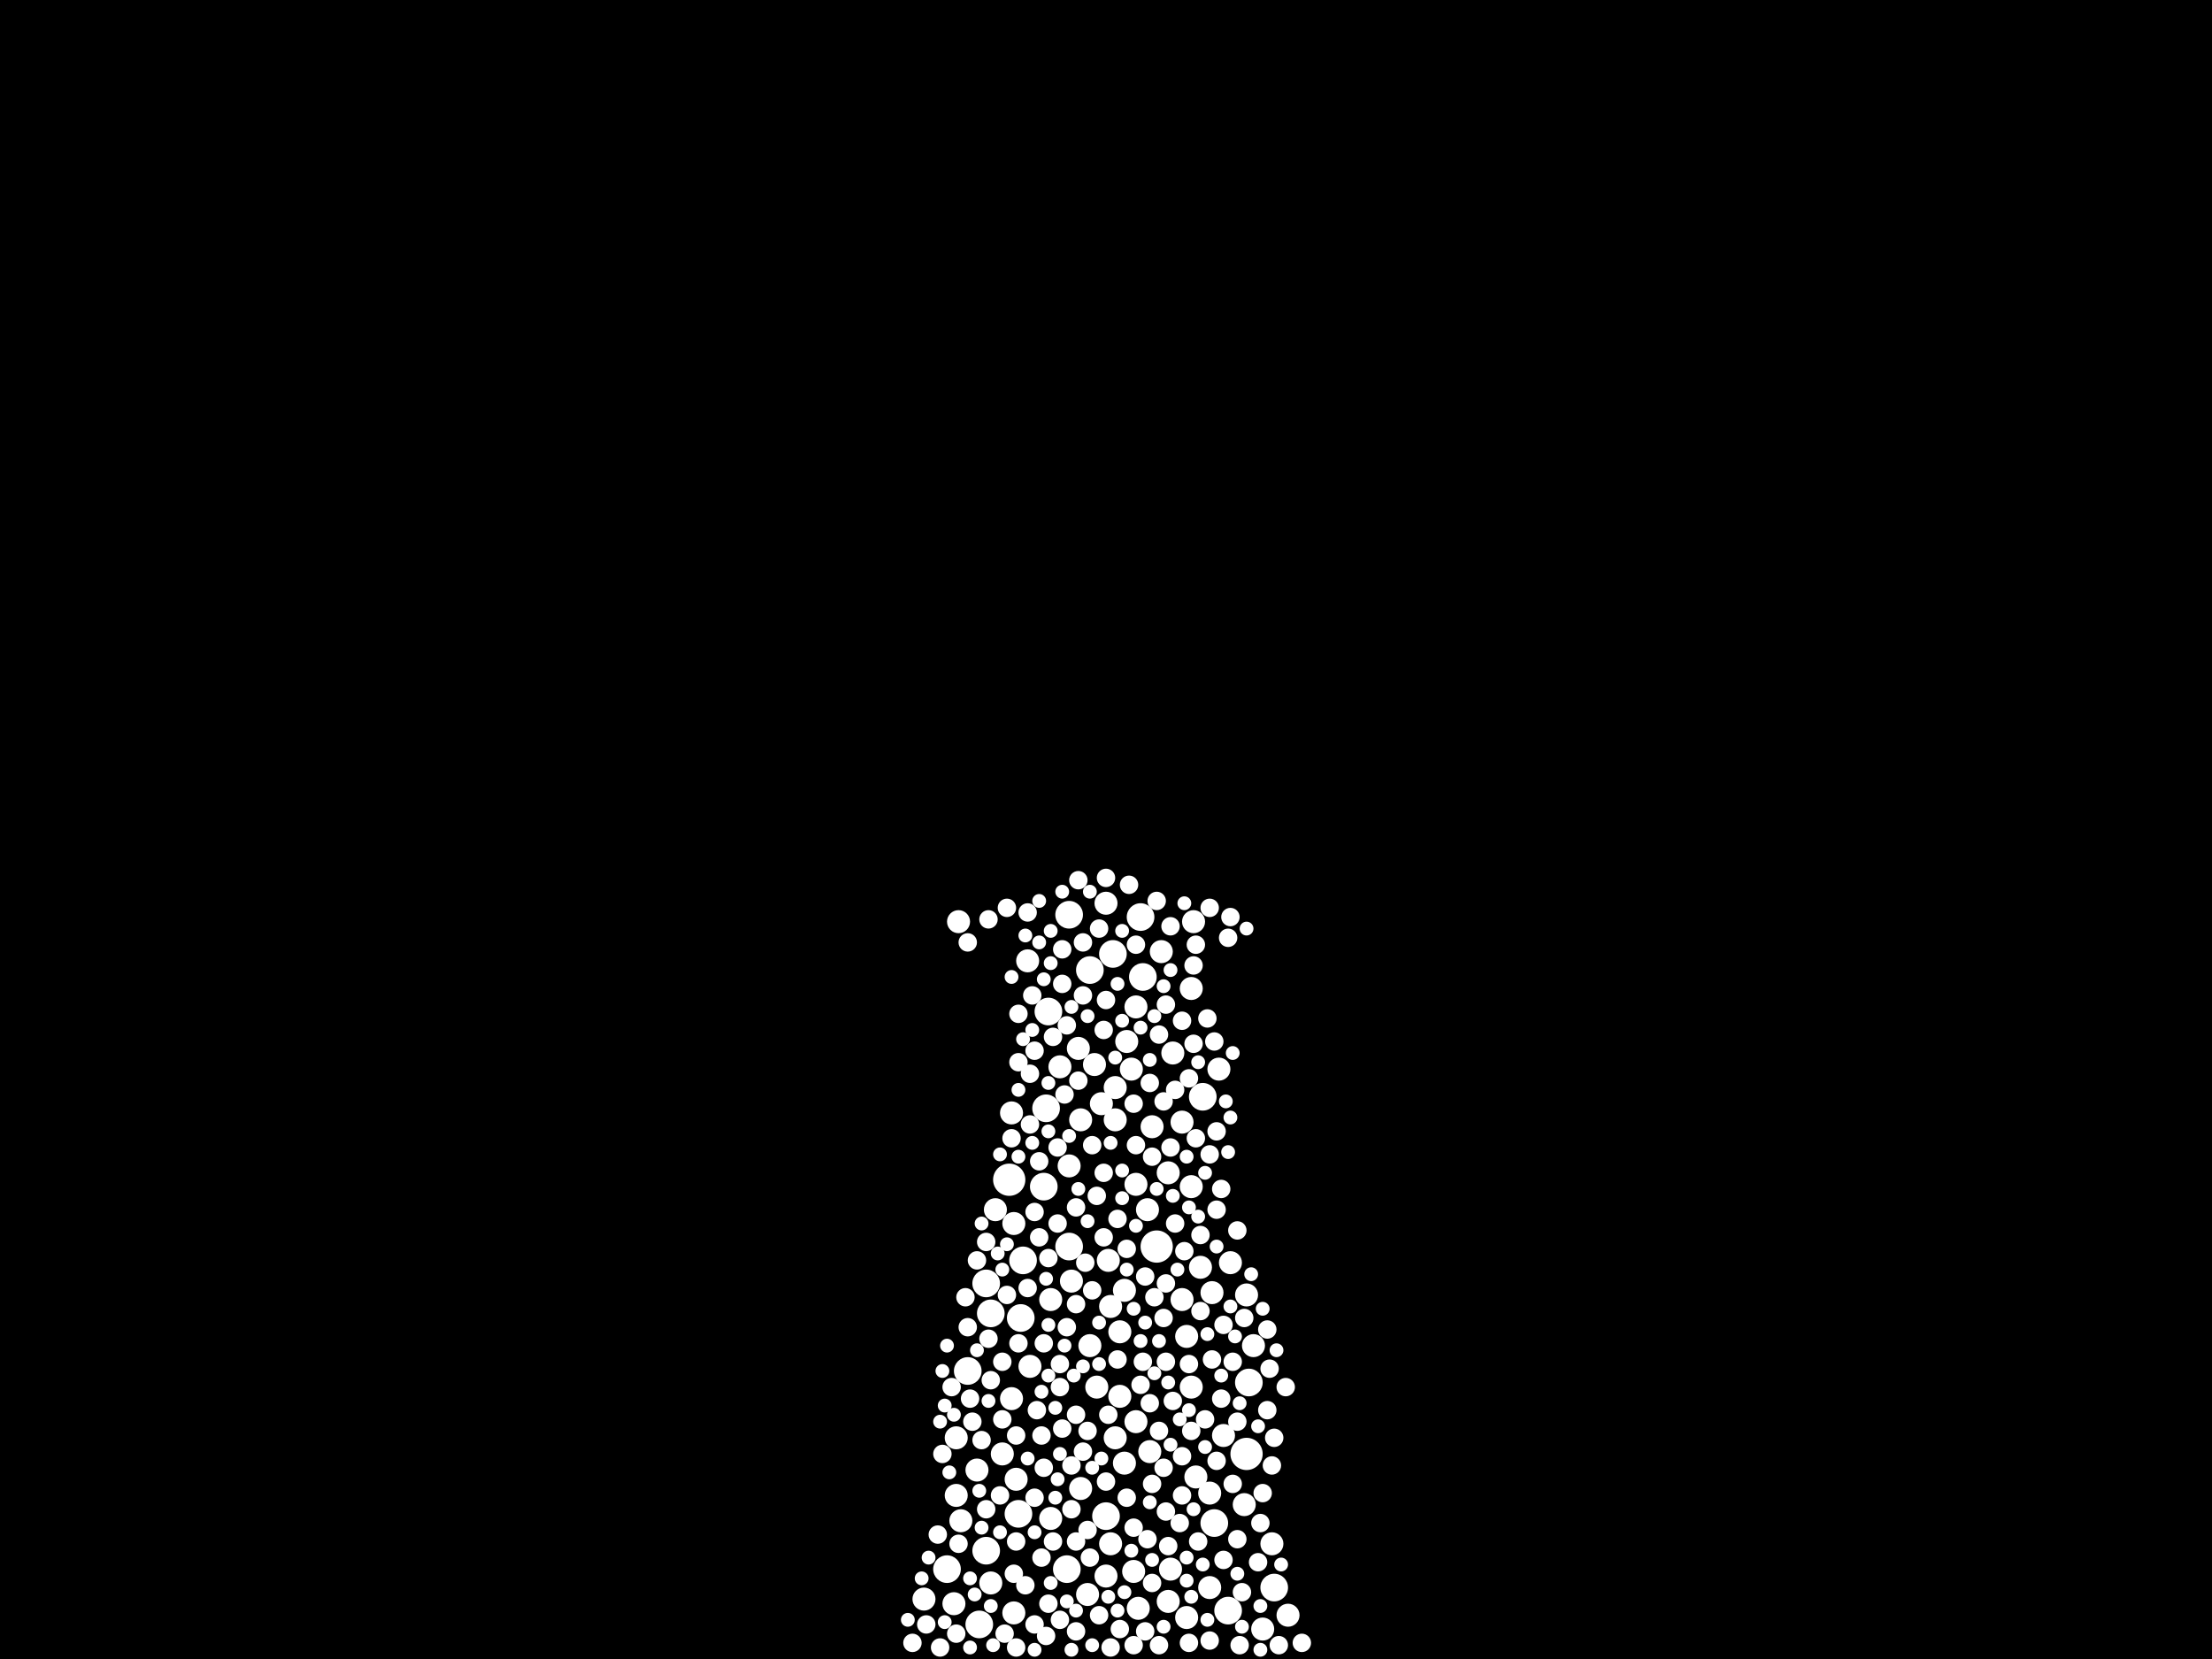 <?xml version="1.0" encoding="utf-8"?>
<svg xmlns="http://www.w3.org/2000/svg"
     xmlns:xlink="http://www.w3.org/1999/xlink" width="1920" height="1440" >

            <defs>
            <style type="text/css"><![CDATA[
circle {stroke: none;}
.c0 {fill: #FFFFFF;}
]]></style>
            </defs>
<rect x="0" y="0" width="1920" height="1440" fill="black"/>
<circle cx="1082" cy="1262" r="14" class="c0"/>
<circle cx="876" cy="1024" r="14" class="c0"/>
<circle cx="1004" cy="1082" r="14" class="c0"/>
<circle cx="928" cy="1082" r="12" class="c0"/>
<circle cx="1044" cy="952" r="12" class="c0"/>
<circle cx="960" cy="1316" r="12" class="c0"/>
<circle cx="928" cy="794" r="12" class="c0"/>
<circle cx="926" cy="1362" r="12" class="c0"/>
<circle cx="1066" cy="1398" r="12" class="c0"/>
<circle cx="884" cy="1314" r="12" class="c0"/>
<circle cx="992" cy="848" r="12" class="c0"/>
<circle cx="1054" cy="1322" r="12" class="c0"/>
<circle cx="908" cy="962" r="12" class="c0"/>
<circle cx="840" cy="1190" r="12" class="c0"/>
<circle cx="850" cy="1410" r="12" class="c0"/>
<circle cx="1084" cy="1200" r="12" class="c0"/>
<circle cx="886" cy="1144" r="12" class="c0"/>
<circle cx="856" cy="1114" r="12" class="c0"/>
<circle cx="856" cy="1346" r="12" class="c0"/>
<circle cx="990" cy="796" r="12" class="c0"/>
<circle cx="966" cy="828" r="12" class="c0"/>
<circle cx="860" cy="1140" r="12" class="c0"/>
<circle cx="910" cy="878" r="12" class="c0"/>
<circle cx="906" cy="1030" r="12" class="c0"/>
<circle cx="888" cy="1094" r="12" class="c0"/>
<circle cx="1106" cy="1378" r="12" class="c0"/>
<circle cx="946" cy="842" r="12" class="c0"/>
<circle cx="822" cy="1362" r="12" class="c0"/>
<circle cx="986" cy="1028" r="10" class="c0"/>
<circle cx="996" cy="1050" r="10" class="c0"/>
<circle cx="968" cy="1248" r="10" class="c0"/>
<circle cx="1058" cy="928" r="10" class="c0"/>
<circle cx="984" cy="1364" r="10" class="c0"/>
<circle cx="912" cy="1128" r="10" class="c0"/>
<circle cx="950" cy="924" r="10" class="c0"/>
<circle cx="1034" cy="1030" r="10" class="c0"/>
<circle cx="938" cy="972" r="10" class="c0"/>
<circle cx="880" cy="1062" r="10" class="c0"/>
<circle cx="828" cy="1392" r="10" class="c0"/>
<circle cx="986" cy="1234" r="10" class="c0"/>
<circle cx="1036" cy="800" r="10" class="c0"/>
<circle cx="944" cy="1384" r="10" class="c0"/>
<circle cx="830" cy="1248" r="10" class="c0"/>
<circle cx="928" cy="1012" r="10" class="c0"/>
<circle cx="1026" cy="974" r="10" class="c0"/>
<circle cx="1104" cy="1340" r="10" class="c0"/>
<circle cx="988" cy="1396" r="10" class="c0"/>
<circle cx="1030" cy="1404" r="10" class="c0"/>
<circle cx="860" cy="1374" r="10" class="c0"/>
<circle cx="1080" cy="1306" r="10" class="c0"/>
<circle cx="968" cy="944" r="10" class="c0"/>
<circle cx="1026" cy="1128" r="10" class="c0"/>
<circle cx="1016" cy="1362" r="10" class="c0"/>
<circle cx="912" cy="1318" r="10" class="c0"/>
<circle cx="1030" cy="1160" r="10" class="c0"/>
<circle cx="1008" cy="826" r="10" class="c0"/>
<circle cx="1062" cy="1246" r="10" class="c0"/>
<circle cx="1014" cy="1390" r="10" class="c0"/>
<circle cx="946" cy="1168" r="10" class="c0"/>
<circle cx="972" cy="1212" r="10" class="c0"/>
<circle cx="1082" cy="1124" r="10" class="c0"/>
<circle cx="802" cy="1388" r="10" class="c0"/>
<circle cx="920" cy="926" r="10" class="c0"/>
<circle cx="936" cy="910" r="10" class="c0"/>
<circle cx="1014" cy="1018" r="10" class="c0"/>
<circle cx="1052" cy="1122" r="10" class="c0"/>
<circle cx="832" cy="800" r="10" class="c0"/>
<circle cx="930" cy="1112" r="10" class="c0"/>
<circle cx="870" cy="1262" r="10" class="c0"/>
<circle cx="962" cy="1094" r="10" class="c0"/>
<circle cx="976" cy="1270" r="10" class="c0"/>
<circle cx="864" cy="1050" r="10" class="c0"/>
<circle cx="964" cy="1134" r="10" class="c0"/>
<circle cx="964" cy="1340" r="10" class="c0"/>
<circle cx="878" cy="966" r="10" class="c0"/>
<circle cx="1050" cy="1378" r="10" class="c0"/>
<circle cx="1038" cy="1282" r="10" class="c0"/>
<circle cx="938" cy="1292" r="10" class="c0"/>
<circle cx="830" cy="1298" r="10" class="c0"/>
<circle cx="878" cy="1214" r="10" class="c0"/>
<circle cx="976" cy="1120" r="10" class="c0"/>
<circle cx="952" cy="1204" r="10" class="c0"/>
<circle cx="1068" cy="1096" r="10" class="c0"/>
<circle cx="1018" cy="914" r="10" class="c0"/>
<circle cx="972" cy="1156" r="10" class="c0"/>
<circle cx="968" cy="972" r="10" class="c0"/>
<circle cx="1034" cy="1204" r="10" class="c0"/>
<circle cx="848" cy="1276" r="10" class="c0"/>
<circle cx="880" cy="1400" r="10" class="c0"/>
<circle cx="982" cy="928" r="10" class="c0"/>
<circle cx="882" cy="1284" r="10" class="c0"/>
<circle cx="1050" cy="1296" r="10" class="c0"/>
<circle cx="892" cy="834" r="10" class="c0"/>
<circle cx="956" cy="958" r="10" class="c0"/>
<circle cx="1088" cy="1168" r="10" class="c0"/>
<circle cx="894" cy="1186" r="10" class="c0"/>
<circle cx="978" cy="904" r="10" class="c0"/>
<circle cx="986" cy="874" r="10" class="c0"/>
<circle cx="1000" cy="978" r="10" class="c0"/>
<circle cx="834" cy="1320" r="10" class="c0"/>
<circle cx="1118" cy="1402" r="10" class="c0"/>
<circle cx="960" cy="1368" r="10" class="c0"/>
<circle cx="1034" cy="858" r="10" class="c0"/>
<circle cx="998" cy="1260" r="10" class="c0"/>
<circle cx="1042" cy="1100" r="10" class="c0"/>
<circle cx="1096" cy="1414" r="10" class="c0"/>
<circle cx="960" cy="784" r="10" class="c0"/>
<circle cx="984" cy="1428" r="8" class="c0"/>
<circle cx="922" cy="1240" r="8" class="c0"/>
<circle cx="1012" cy="872" r="8" class="c0"/>
<circle cx="1000" cy="1288" r="8" class="c0"/>
<circle cx="1012" cy="1182" r="8" class="c0"/>
<circle cx="1002" cy="1126" r="8" class="c0"/>
<circle cx="1110" cy="1428" r="8" class="c0"/>
<circle cx="934" cy="1132" r="8" class="c0"/>
<circle cx="936" cy="764" r="8" class="c0"/>
<circle cx="884" cy="922" r="8" class="c0"/>
<circle cx="1068" cy="796" r="8" class="c0"/>
<circle cx="1010" cy="1144" r="8" class="c0"/>
<circle cx="1102" cy="1188" r="8" class="c0"/>
<circle cx="898" cy="1052" r="8" class="c0"/>
<circle cx="898" cy="1300" r="8" class="c0"/>
<circle cx="920" cy="1184" r="8" class="c0"/>
<circle cx="1074" cy="1234" r="8" class="c0"/>
<circle cx="1010" cy="1274" r="8" class="c0"/>
<circle cx="882" cy="1430" r="8" class="c0"/>
<circle cx="922" cy="824" r="8" class="c0"/>
<circle cx="1062" cy="1150" r="8" class="c0"/>
<circle cx="972" cy="1414" r="8" class="c0"/>
<circle cx="996" cy="1336" r="8" class="c0"/>
<circle cx="1056" cy="982" r="8" class="c0"/>
<circle cx="856" cy="1310" r="8" class="c0"/>
<circle cx="904" cy="1352" r="8" class="c0"/>
<circle cx="896" cy="864" r="8" class="c0"/>
<circle cx="1012" cy="1312" r="8" class="c0"/>
<circle cx="1042" cy="1072" r="8" class="c0"/>
<circle cx="930" cy="1272" r="8" class="c0"/>
<circle cx="1036" cy="906" r="8" class="c0"/>
<circle cx="930" cy="1310" r="8" class="c0"/>
<circle cx="858" cy="1162" r="8" class="c0"/>
<circle cx="914" cy="1338" r="8" class="c0"/>
<circle cx="918" cy="996" r="8" class="c0"/>
<circle cx="1050" cy="1002" r="8" class="c0"/>
<circle cx="1062" cy="1354" r="8" class="c0"/>
<circle cx="978" cy="1300" r="8" class="c0"/>
<circle cx="984" cy="958" r="8" class="c0"/>
<circle cx="900" cy="1224" r="8" class="c0"/>
<circle cx="892" cy="792" r="8" class="c0"/>
<circle cx="1048" cy="884" r="8" class="c0"/>
<circle cx="980" cy="768" r="8" class="c0"/>
<circle cx="1080" cy="1144" r="8" class="c0"/>
<circle cx="880" cy="1366" r="8" class="c0"/>
<circle cx="860" cy="1198" r="8" class="c0"/>
<circle cx="926" cy="1152" r="8" class="c0"/>
<circle cx="910" cy="1092" r="8" class="c0"/>
<circle cx="906" cy="1166" r="8" class="c0"/>
<circle cx="942" cy="1096" r="8" class="c0"/>
<circle cx="890" cy="1376" r="8" class="c0"/>
<circle cx="906" cy="1274" r="8" class="c0"/>
<circle cx="908" cy="1420" r="8" class="c0"/>
<circle cx="954" cy="1402" r="8" class="c0"/>
<circle cx="902" cy="1008" r="8" class="c0"/>
<circle cx="1130" cy="1426" r="8" class="c0"/>
<circle cx="842" cy="1214" r="8" class="c0"/>
<circle cx="1100" cy="1224" r="8" class="c0"/>
<circle cx="904" cy="1246" r="8" class="c0"/>
<circle cx="934" cy="1048" r="8" class="c0"/>
<circle cx="958" cy="1018" r="8" class="c0"/>
<circle cx="818" cy="1262" r="8" class="c0"/>
<circle cx="1070" cy="1288" r="8" class="c0"/>
<circle cx="826" cy="1204" r="8" class="c0"/>
<circle cx="1100" cy="1154" r="8" class="c0"/>
<circle cx="970" cy="1058" r="8" class="c0"/>
<circle cx="894" cy="932" r="8" class="c0"/>
<circle cx="926" cy="890" r="8" class="c0"/>
<circle cx="1006" cy="898" r="8" class="c0"/>
<circle cx="878" cy="988" r="8" class="c0"/>
<circle cx="978" cy="1084" r="8" class="c0"/>
<circle cx="898" cy="912" r="8" class="c0"/>
<circle cx="960" cy="1286" r="8" class="c0"/>
<circle cx="1092" cy="1356" r="8" class="c0"/>
<circle cx="948" cy="994" r="8" class="c0"/>
<circle cx="1038" cy="988" r="8" class="c0"/>
<circle cx="874" cy="788" r="8" class="c0"/>
<circle cx="1000" cy="1004" r="8" class="c0"/>
<circle cx="1104" cy="1272" r="8" class="c0"/>
<circle cx="1106" cy="1248" r="8" class="c0"/>
<circle cx="1040" cy="1338" r="8" class="c0"/>
<circle cx="1018" cy="1216" r="8" class="c0"/>
<circle cx="870" cy="1182" r="8" class="c0"/>
<circle cx="804" cy="1410" r="8" class="c0"/>
<circle cx="920" cy="1204" r="8" class="c0"/>
<circle cx="1016" cy="804" r="8" class="c0"/>
<circle cx="1038" cy="820" r="8" class="c0"/>
<circle cx="1012" cy="1114" r="8" class="c0"/>
<circle cx="872" cy="1418" r="8" class="c0"/>
<circle cx="960" cy="868" r="8" class="c0"/>
<circle cx="856" cy="1078" r="8" class="c0"/>
<circle cx="1076" cy="1428" r="8" class="c0"/>
<circle cx="1074" cy="1068" r="8" class="c0"/>
<circle cx="934" cy="1338" r="8" class="c0"/>
<circle cx="870" cy="1232" r="8" class="c0"/>
<circle cx="948" cy="1120" r="8" class="c0"/>
<circle cx="1066" cy="814" r="8" class="c0"/>
<circle cx="984" cy="1326" r="8" class="c0"/>
<circle cx="892" cy="1118" r="8" class="c0"/>
<circle cx="1026" cy="1264" r="8" class="c0"/>
<circle cx="1042" cy="1138" r="8" class="c0"/>
<circle cx="998" cy="940" r="8" class="c0"/>
<circle cx="1020" cy="1062" r="8" class="c0"/>
<circle cx="1052" cy="1180" r="8" class="c0"/>
<circle cx="994" cy="1108" r="8" class="c0"/>
<circle cx="1034" cy="1242" r="8" class="c0"/>
<circle cx="952" cy="1038" r="8" class="c0"/>
<circle cx="920" cy="1406" r="8" class="c0"/>
<circle cx="882" cy="1246" r="8" class="c0"/>
<circle cx="1032" cy="1184" r="8" class="c0"/>
<circle cx="814" cy="1332" r="8" class="c0"/>
<circle cx="1032" cy="936" r="8" class="c0"/>
<circle cx="1014" cy="1342" r="8" class="c0"/>
<circle cx="1006" cy="1428" r="8" class="c0"/>
<circle cx="1096" cy="1296" r="8" class="c0"/>
<circle cx="848" cy="1094" r="8" class="c0"/>
<circle cx="1116" cy="1204" r="8" class="c0"/>
<circle cx="1024" cy="1322" r="8" class="c0"/>
<circle cx="830" cy="1418" r="8" class="c0"/>
<circle cx="1010" cy="956" r="8" class="c0"/>
<circle cx="1046" cy="1232" r="8" class="c0"/>
<circle cx="1050" cy="1424" r="8" class="c0"/>
<circle cx="940" cy="1260" r="8" class="c0"/>
<circle cx="1032" cy="1426" r="8" class="c0"/>
<circle cx="992" cy="1182" r="8" class="c0"/>
<circle cx="1078" cy="1382" r="8" class="c0"/>
<circle cx="944" cy="1242" r="8" class="c0"/>
<circle cx="934" cy="1416" r="8" class="c0"/>
<circle cx="940" cy="864" r="8" class="c0"/>
<circle cx="1004" cy="782" r="8" class="c0"/>
<circle cx="844" cy="1234" r="8" class="c0"/>
<circle cx="934" cy="1228" r="8" class="c0"/>
<circle cx="1036" cy="838" r="8" class="c0"/>
<circle cx="986" cy="820" r="8" class="c0"/>
<circle cx="898" cy="1410" r="8" class="c0"/>
<circle cx="882" cy="1338" r="8" class="c0"/>
<circle cx="1006" cy="1242" r="8" class="c0"/>
<circle cx="936" cy="938" r="8" class="c0"/>
<circle cx="1028" cy="1086" r="8" class="c0"/>
<circle cx="964" cy="1430" r="8" class="c0"/>
<circle cx="990" cy="1202" r="8" class="c0"/>
<circle cx="1060" cy="1214" r="8" class="c0"/>
<circle cx="1056" cy="1268" r="8" class="c0"/>
<circle cx="852" cy="1250" r="8" class="c0"/>
<circle cx="816" cy="1430" r="8" class="c0"/>
<circle cx="944" cy="1328" r="8" class="c0"/>
<circle cx="1056" cy="1050" r="8" class="c0"/>
<circle cx="1026" cy="886" r="8" class="c0"/>
<circle cx="910" cy="1392" r="8" class="c0"/>
<circle cx="1016" cy="996" r="8" class="c0"/>
<circle cx="1054" cy="904" r="8" class="c0"/>
<circle cx="838" cy="1126" r="8" class="c0"/>
<circle cx="840" cy="1152" r="8" class="c0"/>
<circle cx="962" cy="1228" r="8" class="c0"/>
<circle cx="954" cy="806" r="8" class="c0"/>
<circle cx="868" cy="1298" r="8" class="c0"/>
<circle cx="924" cy="950" r="8" class="c0"/>
<circle cx="970" cy="1180" r="8" class="c0"/>
<circle cx="1094" cy="1322" r="8" class="c0"/>
<circle cx="884" cy="880" r="8" class="c0"/>
<circle cx="958" cy="894" r="8" class="c0"/>
<circle cx="1050" cy="788" r="8" class="c0"/>
<circle cx="958" cy="1074" r="8" class="c0"/>
<circle cx="994" cy="1416" r="8" class="c0"/>
<circle cx="946" cy="1352" r="8" class="c0"/>
<circle cx="1020" cy="946" r="8" class="c0"/>
<circle cx="894" cy="976" r="8" class="c0"/>
<circle cx="858" cy="798" r="8" class="c0"/>
<circle cx="1070" cy="1182" r="8" class="c0"/>
<circle cx="902" cy="1074" r="8" class="c0"/>
<circle cx="986" cy="994" r="8" class="c0"/>
<circle cx="832" cy="1340" r="8" class="c0"/>
<circle cx="1074" cy="1336" r="8" class="c0"/>
<circle cx="792" cy="1426" r="8" class="c0"/>
<circle cx="1026" cy="1298" r="8" class="c0"/>
<circle cx="922" cy="854" r="8" class="c0"/>
<circle cx="874" cy="1124" r="8" class="c0"/>
<circle cx="1000" cy="1374" r="8" class="c0"/>
<circle cx="960" cy="762" r="8" class="c0"/>
<circle cx="998" cy="1218" r="8" class="c0"/>
<circle cx="840" cy="818" r="8" class="c0"/>
<circle cx="1060" cy="1032" r="8" class="c0"/>
<circle cx="884" cy="1166" r="8" class="c0"/>
<circle cx="940" cy="818" r="8" class="c0"/>
<circle cx="918" cy="1062" r="8" class="c0"/>
<circle cx="914" cy="900" r="8" class="c0"/>
<circle cx="1092" cy="1238" r="6" class="c0"/>
<circle cx="1010" cy="1412" r="6" class="c0"/>
<circle cx="870" cy="1102" r="6" class="c0"/>
<circle cx="902" cy="818" r="6" class="c0"/>
<circle cx="878" cy="848" r="6" class="c0"/>
<circle cx="930" cy="1432" r="6" class="c0"/>
<circle cx="842" cy="1430" r="6" class="c0"/>
<circle cx="1030" cy="1372" r="6" class="c0"/>
<circle cx="824" cy="1278" r="6" class="c0"/>
<circle cx="994" cy="1148" r="6" class="c0"/>
<circle cx="1032" cy="1048" r="6" class="c0"/>
<circle cx="1064" cy="956" r="6" class="c0"/>
<circle cx="1048" cy="1158" r="6" class="c0"/>
<circle cx="820" cy="1220" r="6" class="c0"/>
<circle cx="928" cy="986" r="6" class="c0"/>
<circle cx="904" cy="1208" r="6" class="c0"/>
<circle cx="862" cy="1428" r="6" class="c0"/>
<circle cx="990" cy="1164" r="6" class="c0"/>
<circle cx="1060" cy="1194" r="6" class="c0"/>
<circle cx="940" cy="1186" r="6" class="c0"/>
<circle cx="1072" cy="1160" r="6" class="c0"/>
<circle cx="974" cy="1016" r="6" class="c0"/>
<circle cx="850" cy="1294" r="6" class="c0"/>
<circle cx="890" cy="812" r="6" class="c0"/>
<circle cx="884" cy="1004" r="6" class="c0"/>
<circle cx="1016" cy="842" r="6" class="c0"/>
<circle cx="986" cy="1064" r="6" class="c0"/>
<circle cx="1000" cy="1354" r="6" class="c0"/>
<circle cx="1030" cy="1004" r="6" class="c0"/>
<circle cx="944" cy="1060" r="6" class="c0"/>
<circle cx="1006" cy="1164" r="6" class="c0"/>
<circle cx="874" cy="1080" r="6" class="c0"/>
<circle cx="858" cy="1216" r="6" class="c0"/>
<circle cx="976" cy="1382" r="6" class="c0"/>
<circle cx="868" cy="1002" r="6" class="c0"/>
<circle cx="1044" cy="1358" r="6" class="c0"/>
<circle cx="968" cy="918" r="6" class="c0"/>
<circle cx="1022" cy="1102" r="6" class="c0"/>
<circle cx="1028" cy="784" r="6" class="c0"/>
<circle cx="954" cy="1148" r="6" class="c0"/>
<circle cx="822" cy="1168" r="6" class="c0"/>
<circle cx="974" cy="1040" r="6" class="c0"/>
<circle cx="788" cy="1406" r="6" class="c0"/>
<circle cx="846" cy="1384" r="6" class="c0"/>
<circle cx="1056" cy="1082" r="6" class="c0"/>
<circle cx="974" cy="808" r="6" class="c0"/>
<circle cx="800" cy="1370" r="6" class="c0"/>
<circle cx="1004" cy="1032" r="6" class="c0"/>
<circle cx="924" cy="1168" r="6" class="c0"/>
<circle cx="908" cy="1110" r="6" class="c0"/>
<circle cx="918" cy="1284" r="6" class="c0"/>
<circle cx="906" cy="850" r="6" class="c0"/>
<circle cx="964" cy="992" r="6" class="c0"/>
<circle cx="1036" cy="1310" r="6" class="c0"/>
<circle cx="1074" cy="1366" r="6" class="c0"/>
<circle cx="970" cy="854" r="6" class="c0"/>
<circle cx="896" cy="894" r="6" class="c0"/>
<circle cx="962" cy="1386" r="6" class="c0"/>
<circle cx="944" cy="882" r="6" class="c0"/>
<circle cx="998" cy="920" r="6" class="c0"/>
<circle cx="920" cy="1262" r="6" class="c0"/>
<circle cx="912" cy="808" r="6" class="c0"/>
<circle cx="912" cy="1374" r="6" class="c0"/>
<circle cx="948" cy="1428" r="6" class="c0"/>
<circle cx="806" cy="1352" r="6" class="c0"/>
<circle cx="1018" cy="1038" r="6" class="c0"/>
<circle cx="910" cy="1150" r="6" class="c0"/>
<circle cx="884" cy="946" r="6" class="c0"/>
<circle cx="956" cy="1266" r="6" class="c0"/>
<circle cx="984" cy="1136" r="6" class="c0"/>
<circle cx="998" cy="1304" r="6" class="c0"/>
<circle cx="1014" cy="1200" r="6" class="c0"/>
<circle cx="936" cy="1032" r="6" class="c0"/>
<circle cx="1112" cy="1358" r="6" class="c0"/>
<circle cx="910" cy="982" r="6" class="c0"/>
<circle cx="1096" cy="1136" r="6" class="c0"/>
<circle cx="816" cy="1234" r="6" class="c0"/>
<circle cx="892" cy="1266" r="6" class="c0"/>
<circle cx="1024" cy="1232" r="6" class="c0"/>
<circle cx="1046" cy="1256" r="6" class="c0"/>
<circle cx="1082" cy="806" r="6" class="c0"/>
<circle cx="868" cy="1330" r="6" class="c0"/>
<circle cx="910" cy="940" r="6" class="c0"/>
<circle cx="1094" cy="1394" r="6" class="c0"/>
<circle cx="922" cy="774" r="6" class="c0"/>
<circle cx="934" cy="1398" r="6" class="c0"/>
<circle cx="818" cy="1190" r="6" class="c0"/>
<circle cx="1046" cy="1018" r="6" class="c0"/>
<circle cx="842" cy="1370" r="6" class="c0"/>
<circle cx="888" cy="902" r="6" class="c0"/>
<circle cx="974" cy="886" r="6" class="c0"/>
<circle cx="1076" cy="1218" r="6" class="c0"/>
<circle cx="1002" cy="882" r="6" class="c0"/>
<circle cx="978" cy="1102" r="6" class="c0"/>
<circle cx="848" cy="1172" r="6" class="c0"/>
<circle cx="896" cy="992" r="6" class="c0"/>
<circle cx="898" cy="1330" r="6" class="c0"/>
<circle cx="916" cy="1300" r="6" class="c0"/>
<circle cx="932" cy="1194" r="6" class="c0"/>
<circle cx="912" cy="836" r="6" class="c0"/>
<circle cx="916" cy="1222" r="6" class="c0"/>
<circle cx="930" cy="874" r="6" class="c0"/>
<circle cx="1032" cy="1224" r="6" class="c0"/>
<circle cx="860" cy="1394" r="6" class="c0"/>
<circle cx="828" cy="1228" r="6" class="c0"/>
<circle cx="902" cy="782" r="6" class="c0"/>
<circle cx="1030" cy="1352" r="6" class="c0"/>
<circle cx="946" cy="774" r="6" class="c0"/>
<circle cx="982" cy="1346" r="6" class="c0"/>
<circle cx="1094" cy="1432" r="6" class="c0"/>
<circle cx="1034" cy="1386" r="6" class="c0"/>
<circle cx="954" cy="1184" r="6" class="c0"/>
<circle cx="990" cy="892" r="6" class="c0"/>
<circle cx="1086" cy="1106" r="6" class="c0"/>
<circle cx="852" cy="1326" r="6" class="c0"/>
<circle cx="910" cy="1194" r="6" class="c0"/>
<circle cx="1010" cy="856" r="6" class="c0"/>
<circle cx="1068" cy="970" r="6" class="c0"/>
<circle cx="1068" cy="1134" r="6" class="c0"/>
<circle cx="1016" cy="1254" r="6" class="c0"/>
<circle cx="1108" cy="1172" r="6" class="c0"/>
<circle cx="898" cy="1432" r="6" class="c0"/>
<circle cx="866" cy="1088" r="6" class="c0"/>
<circle cx="948" cy="1274" r="6" class="c0"/>
<circle cx="1066" cy="1000" r="6" class="c0"/>
<circle cx="1078" cy="1412" r="6" class="c0"/>
<circle cx="852" cy="1062" r="6" class="c0"/>
<circle cx="1040" cy="922" r="6" class="c0"/>
<circle cx="1002" cy="1192" r="6" class="c0"/>
<circle cx="970" cy="1398" r="6" class="c0"/>
<circle cx="820" cy="1408" r="6" class="c0"/>
<circle cx="926" cy="1390" r="6" class="c0"/>
<circle cx="1040" cy="1056" r="6" class="c0"/>
<circle cx="1070" cy="914" r="6" class="c0"/>
<circle cx="1048" cy="1406" r="6" class="c0"/>
</svg>
